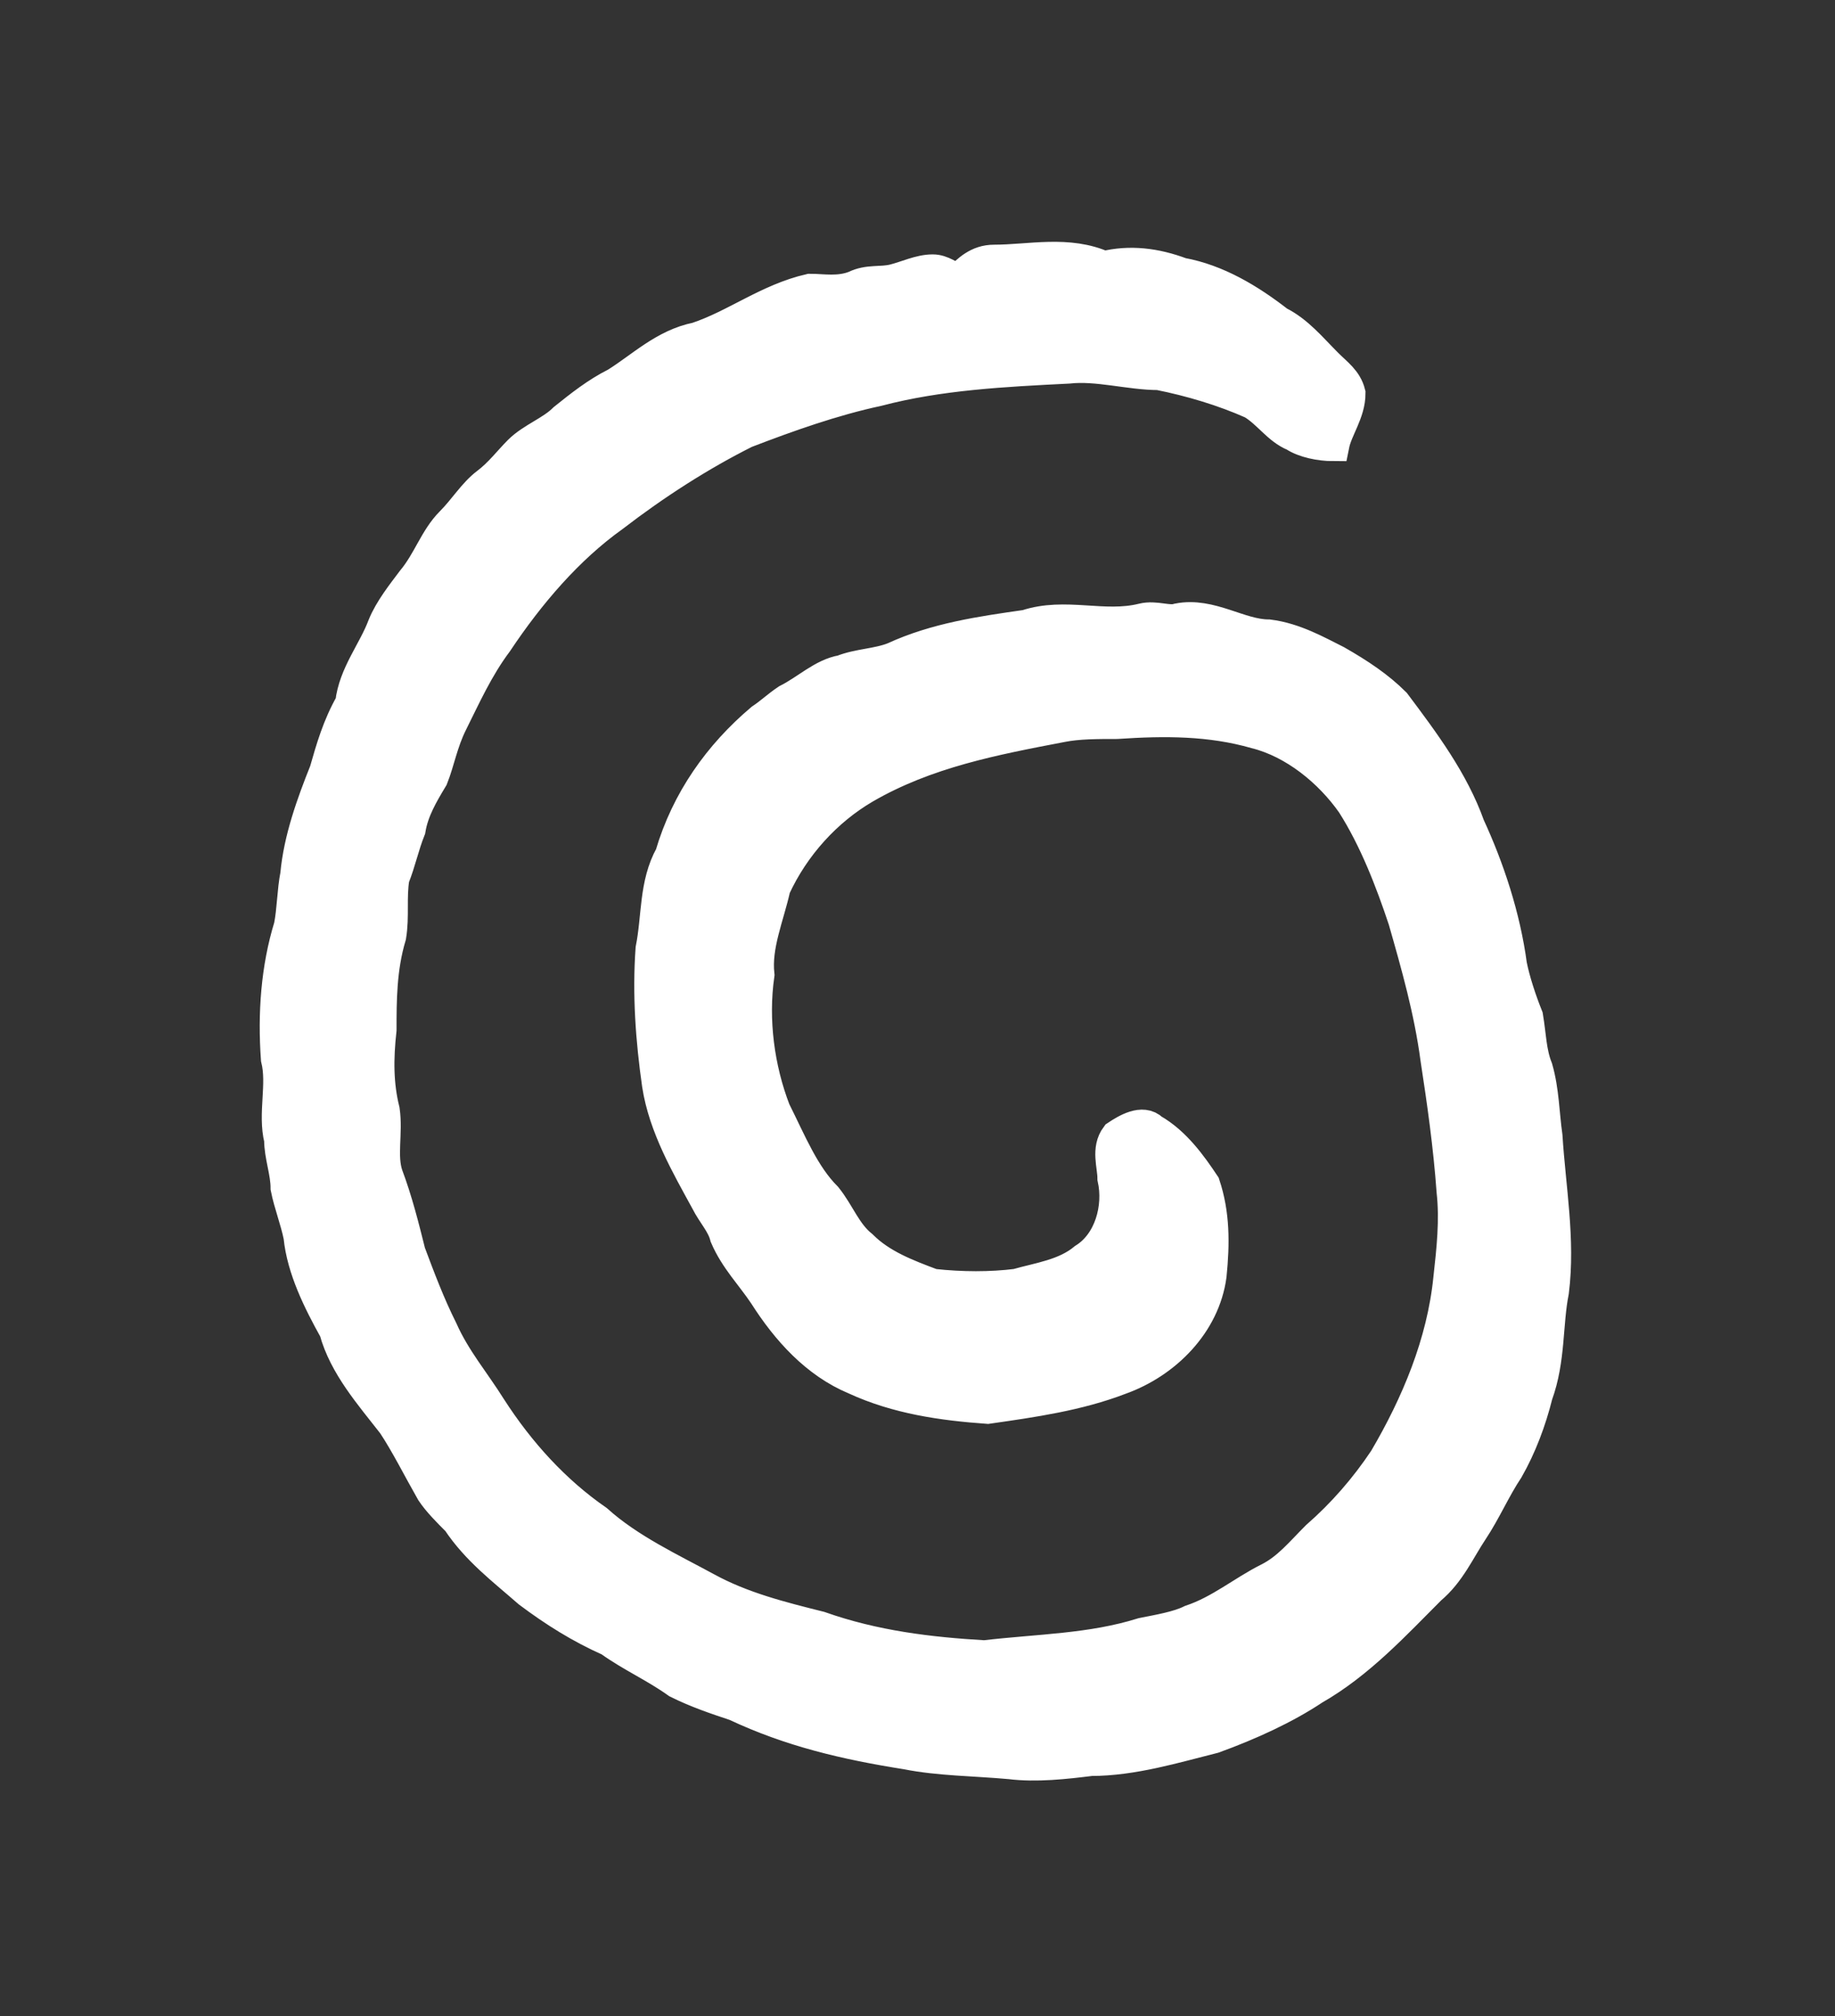 <?xml version='1.0' encoding='utf-8'?>
<svg xmlns="http://www.w3.org/2000/svg" xmlns:dc="http://purl.org/dc/elements/1.1/" xmlns:inkscape="http://www.inkscape.org/namespaces/inkscape" xmlns:ns4="http://creativecommons.org/ns#" xmlns:rdf="http://www.w3.org/1999/02/22-rdf-syntax-ns#" xmlns:sodipodi="http://sodipodi.sourceforge.net/DTD/sodipodi-0.dtd" version="1.1" id="svg5031" xml:space="preserve" width="75.733" height="83.2" viewBox="0 0 75.733 83.2" sodipodi:docname="nasa.svg" inkscape:version="1.2.2 (732a01da63, 2022-12-09)"><rect x="0" y="0" width="75.733" height="83.2" fill="#333333" stroke="none"/><sodipodi:namedview id="namedview10" pagecolor="#ffffff" bordercolor="#000000" borderopacity="0.25" inkscape:showpageshadow="2" inkscape:pageopacity="0.0" inkscape:pagecheckerboard="0" inkscape:deskcolor="#d1d1d1" showgrid="false" inkscape:zoom="11.165866" inkscape:cx="24.315177" inkscape:cy="41.644778" inkscape:window-width="1366" inkscape:window-height="745" inkscape:window-x="-8" inkscape:window-y="-8" inkscape:window-maximized="1" inkscape:current-layer="svg5031" /><title id="title2309">nasa</title><defs id="defs5035" /><g id="g5037" transform="matrix(1.333,0,0,-1.333,-304.087,537.565)"><g id="g5269"><g id="g5271"><path d="m 257.8,394.6 c 0.3,0.3 0.6,0.6 1.1,0.6 1.1,0 2.3,0.3 3.4,-0.2 0.8,0.2 1.6,0.1 2.4,-0.2 1.1,-0.2 2.1,-0.8 3,-1.5 0.6,-0.3 1,-0.8 1.5,-1.3 0.3,-0.3 0.6,-0.5 0.7,-0.9 0,-0.6 -0.4,-1.1 -0.5,-1.6 -0.4,0 -0.9,0.1 -1.2,0.3 -0.5,0.2 -0.8,0.7 -1.3,1 -0.9,0.4 -1.9,0.7 -2.9,0.9 -0.9,0 -1.9,0.3 -2.8,0.2 -2,-0.1 -4,-0.2 -5.9,-0.7 -1.4,-0.3 -2.8,-0.8 -4.1,-1.3 -1.4,-0.7 -2.8,-1.6 -4.1,-2.6 -1.4,-1 -2.6,-2.4 -3.6,-3.9 -0.6,-0.8 -1,-1.7 -1.4,-2.5 -0.3,-0.6 -0.4,-1.2 -0.6,-1.7 -0.3,-0.5 -0.6,-1 -0.7,-1.6 -0.2,-0.5 -0.3,-1 -0.5,-1.5 -0.1,-0.6 0,-1.2 -0.1,-1.8 -0.3,-1 -0.3,-2 -0.3,-2.9 -0.1,-0.9 -0.1,-1.7 0.1,-2.5 0.1,-0.7 -0.1,-1.4 0.1,-2 0.3,-0.8 0.5,-1.6 0.7,-2.4 0.3,-0.8 0.6,-1.6 1,-2.4 0.4,-0.9 1,-1.6 1.5,-2.4 0.9,-1.4 2,-2.6 3.3,-3.5 1,-0.9 2.3,-1.5 3.4,-2.1 1.1,-0.6 2.3,-0.9 3.5,-1.2 1.7,-0.6 3.4,-0.8 5.1,-0.9 1.7,0.2 3.3,0.2 4.9,0.7 0.5,0.1 1.1,0.2 1.5,0.4 0.9,0.3 1.6,0.9 2.4,1.3 0.6,0.3 1,0.8 1.5,1.3 0.8,0.7 1.5,1.5 2.1,2.4 1,1.7 1.8,3.6 2,5.6 0.1,0.9 0.2,1.8 0.1,2.7 -0.1,1.4 -0.3,2.8 -0.5,4.1 -0.2,1.5 -0.6,2.9 -1,4.3 -0.4,1.2 -0.9,2.5 -1.6,3.6 -0.7,1 -1.8,1.9 -3,2.2 -1.4,0.4 -2.8,0.4 -4.3,0.3 -0.6,0 -1.2,0 -1.7,-0.1 -2.1,-0.4 -4.2,-0.8 -6.1,-1.9 -1.2,-0.7 -2.2,-1.8 -2.8,-3.1 -0.2,-0.9 -0.6,-1.8 -0.5,-2.7 -0.2,-1.4 0,-2.9 0.5,-4.2 0.5,-1 0.9,-2 1.6,-2.7 0.4,-0.5 0.6,-1.1 1.1,-1.5 0.6,-0.6 1.4,-0.9 2.2,-1.2 0.9,-0.1 1.8,-0.1 2.6,0 0.7,0.2 1.5,0.3 2.1,0.8 0.8,0.5 1.1,1.6 0.9,2.5 0,0.4 -0.2,0.9 0.1,1.3 0.3,0.2 0.8,0.5 1.1,0.2 0.7,-0.4 1.2,-1.1 1.6,-1.7 0.3,-0.9 0.3,-1.8 0.2,-2.8 -0.2,-1.5 -1.4,-2.7 -2.8,-3.2 -1.3,-0.5 -2.7,-0.7 -4.1,-0.9 -1.4,0.1 -2.8,0.3 -4.1,0.9 -1.2,0.5 -2.1,1.5 -2.8,2.6 -0.4,0.6 -0.9,1.1 -1.2,1.8 -0.1,0.4 -0.4,0.7 -0.6,1.1 -0.6,1.1 -1.3,2.3 -1.5,3.6 -0.2,1.4 -0.3,2.8 -0.2,4.2 0.2,1 0.1,2 0.6,2.9 0.5,1.7 1.5,3.1 2.8,4.2 0.3,0.2 0.5,0.4 0.8,0.6 0.6,0.3 1.1,0.8 1.7,0.9 0.5,0.2 1.1,0.2 1.6,0.4 1.3,0.6 2.7,0.8 4.1,1 1.2,0.4 2.4,-0.1 3.6,0.2 0.4,0.1 0.8,-0.1 1.1,0 1,0.2 1.9,-0.5 2.8,-0.5 0.8,-0.1 1.5,-0.5 2.1,-0.8 0.7,-0.4 1.3,-0.8 1.8,-1.3 0.9,-1.2 1.8,-2.4 2.3,-3.8 0.6,-1.3 1.1,-2.8 1.3,-4.3 0.1,-0.5 0.3,-1.1 0.5,-1.6 0.1,-0.6 0.1,-1.1 0.3,-1.6 0.2,-0.7 0.2,-1.4 0.3,-2.1 0.1,-1.6 0.4,-3.2 0.2,-4.8 -0.2,-1 -0.1,-2.1 -0.5,-3.2 -0.2,-0.8 -0.5,-1.6 -0.9,-2.3 -0.4,-0.6 -0.7,-1.3 -1.1,-1.9 -0.4,-0.6 -0.7,-1.3 -1.3,-1.8 -1.1,-1.1 -2.2,-2.3 -3.6,-3.1 -0.9,-0.6 -2,-1.1 -3.1,-1.5 -1.2,-0.3 -2.5,-0.7 -3.8,-0.7 -0.8,-0.1 -1.7,-0.2 -2.5,-0.1 -1.1,0.1 -2.2,0.1 -3.2,0.3 -1.9,0.3 -3.6,0.7 -5.3,1.5 -0.6,0.2 -1.2,0.4 -1.8,0.7 -0.7,0.5 -1.4,0.8 -2.1,1.3 -0.9,0.4 -1.7,0.9 -2.5,1.5 -0.8,0.7 -1.6,1.3 -2.2,2.2 -0.3,0.3 -0.6,0.6 -0.8,0.9 -0.4,0.7 -0.8,1.5 -1.2,2.1 -0.7,0.9 -1.5,1.8 -1.8,2.9 -0.5,0.9 -1,1.9 -1.1,2.9 -0.1,0.5 -0.3,1 -0.4,1.5 0,0.5 -0.2,1 -0.2,1.5 -0.2,0.8 0.1,1.7 -0.1,2.5 -0.1,1.4 0,2.8 0.4,4.1 0.1,0.5 0.1,1.1 0.2,1.6 0.1,1.1 0.5,2.2 0.9,3.2 0.2,0.7 0.4,1.4 0.8,2.1 0.1,0.9 0.7,1.6 1,2.4 0.2,0.5 0.6,1 0.9,1.4 0.5,0.6 0.7,1.3 1.2,1.8 0.4,0.4 0.7,0.9 1.1,1.2 0.4,0.3 0.7,0.7 1,1 0.4,0.4 1,0.6 1.4,1 0.5,0.4 1,0.8 1.6,1.1 0.8,0.5 1.5,1.2 2.5,1.4 1.2,0.4 2.2,1.2 3.5,1.5 0.4,0 0.9,-0.1 1.4,0.1 0.4,0.2 0.8,0.1 1.2,0.2 0.4,0.1 0.8,0.3 1.2,0.3 0.3,0 0.5,-0.2 0.8,-0.3 z" style="fill:#ffffff;fill-opacity:1;stroke:#ffffff;fill-rule:evenodd;stroke:#ffffff" id="path5279" /></g></g></g></svg>